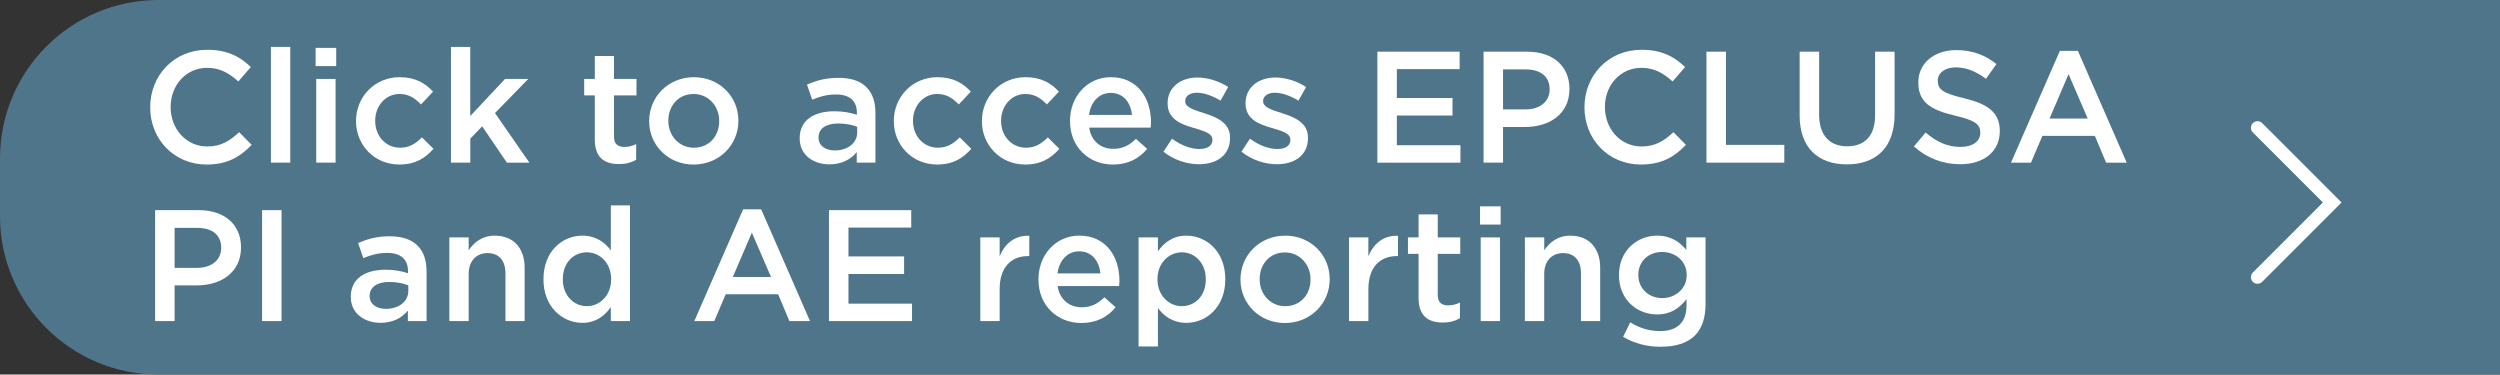 <?xml version="1.0" encoding="utf-8"?>
<!-- Generator: Adobe Illustrator 26.3.1, SVG Export Plug-In . SVG Version: 6.00 Build 0)  -->
<svg version="1.1" id="Layer_1" xmlns="http://www.w3.org/2000/svg" xmlns:xlink="http://www.w3.org/1999/xlink" x="0px" y="0px"
	 viewBox="0 0 142 21.275" style="enable-background:new 0 0 142 21.275;" xml:space="preserve">
<rect x="0" y="0" width="142" height="21.275" fill="#333333" stroke="none"/>
<style type="text/css">
	.st0{fill:#4F758B;}
	.st1{fill:#FFFFFF;}
	.st2{fill:none;stroke:#FFFFFF;stroke-width:0.75;stroke-linecap:round;}
</style>
<path class="st0" d="M9,0C4.029,0,0,4.029,0,9v3.275c0,4.971,4.029,9,9,9h133V0H9z"/>
<g>
	<path class="st1" d="M8.531,6.104V6.086c0-1.791,1.341-3.259,3.241-3.259
		c1.17,0,1.873,0.405,2.476,0.981l-0.711,0.819
		c-0.513-0.468-1.044-0.774-1.773-0.774c-1.188,0-2.071,0.981-2.071,2.215v0.018
		c0,1.233,0.874,2.233,2.08,2.233c0.774,0,1.27-0.307,1.81-0.811l0.711,0.72
		c-0.657,0.685-1.377,1.117-2.557,1.117C9.891,9.346,8.531,7.914,8.531,6.104z"/>
	<path class="st1" d="M15.389,2.665h1.098v6.572h-1.098V2.665z"/>
	<path class="st1" d="M17.927,2.72h1.17v1.035h-1.17V2.72z M17.963,4.484h1.098v4.753
		h-1.098V4.484z"/>
	<path class="st1" d="M20.222,6.888V6.869c0-1.35,1.044-2.484,2.476-2.484
		c0.891,0,1.449,0.333,1.899,0.819l-0.684,0.729
		c-0.333-0.343-0.684-0.595-1.225-0.595c-0.792,0-1.377,0.685-1.377,1.513v0.018
		c0,0.847,0.585,1.521,1.422,1.521c0.513,0,0.882-0.233,1.233-0.585l0.657,0.648
		c-0.468,0.522-1.017,0.892-1.944,0.892C21.266,9.346,20.222,8.238,20.222,6.888z"/>
	<path class="st1" d="M25.613,2.665h1.098v3.926l1.972-2.106h1.323l-1.891,1.936
		l1.954,2.817h-1.278l-1.404-2.062l-0.675,0.702v1.359h-1.098V2.665z"/>
	<path class="st1" d="M33.785,7.923V5.42h-0.603V4.484h0.603V3.179h1.089V4.484h1.278
		v0.936h-1.278v2.332c0,0.423,0.216,0.594,0.585,0.594
		c0.243,0,0.459-0.054,0.675-0.162v0.892c-0.27,0.153-0.567,0.243-0.981,0.243
		C34.352,9.318,33.785,8.967,33.785,7.923z"/>
	<path class="st1" d="M36.872,6.888V6.869c0-1.359,1.08-2.484,2.539-2.484
		s2.53,1.107,2.53,2.467v0.018c0,1.351-1.081,2.477-2.548,2.477
		C37.943,9.346,36.872,8.238,36.872,6.888z M40.851,6.888V6.869
		c0-0.837-0.603-1.53-1.458-1.53c-0.873,0-1.432,0.685-1.432,1.513v0.018
		c0,0.829,0.604,1.521,1.45,1.521C40.293,8.391,40.851,7.707,40.851,6.888z"/>
	<path class="st1" d="M45.422,7.869V7.851c0-1.026,0.81-1.53,1.971-1.53
		c0.531,0,0.91,0.081,1.278,0.198V6.401c0-0.675-0.414-1.035-1.179-1.035
		c-0.531,0-0.927,0.117-1.359,0.297l-0.297-0.855
		c0.531-0.233,1.044-0.387,1.8-0.387c0.711,0,1.243,0.189,1.576,0.531
		c0.351,0.342,0.513,0.846,0.513,1.468v2.817h-1.062v-0.594
		c-0.324,0.387-0.819,0.692-1.548,0.692C46.223,9.336,45.422,8.823,45.422,7.869z
		 M48.689,7.526V7.203c-0.279-0.108-0.648-0.189-1.08-0.189
		c-0.702,0-1.116,0.297-1.116,0.792v0.019c0,0.459,0.405,0.72,0.927,0.72
		C48.141,8.544,48.689,8.13,48.689,7.526z"/>
	<path class="st1" d="M50.768,6.888V6.869c0-1.35,1.044-2.484,2.476-2.484
		c0.891,0,1.449,0.333,1.899,0.819l-0.684,0.729
		c-0.333-0.343-0.684-0.595-1.225-0.595c-0.792,0-1.377,0.685-1.377,1.513v0.018
		c0,0.847,0.585,1.521,1.423,1.521c0.513,0,0.882-0.233,1.233-0.585l0.657,0.648
		c-0.468,0.522-1.018,0.892-1.945,0.892C51.812,9.346,50.768,8.238,50.768,6.888z"
		/>
	<path class="st1" d="M55.772,6.888V6.869c0-1.35,1.044-2.484,2.476-2.484
		c0.891,0,1.449,0.333,1.899,0.819l-0.684,0.729
		c-0.333-0.343-0.684-0.595-1.225-0.595c-0.792,0-1.377,0.685-1.377,1.513v0.018
		c0,0.847,0.585,1.521,1.422,1.521c0.513,0,0.882-0.233,1.233-0.585l0.657,0.648
		c-0.468,0.522-1.017,0.892-1.944,0.892C56.816,9.346,55.772,8.238,55.772,6.888z"
		/>
	<path class="st1" d="M60.776,6.879V6.86c0-1.359,0.963-2.476,2.322-2.476
		c1.513,0,2.278,1.188,2.278,2.557c0,0.1-0.009,0.198-0.018,0.307h-3.493
		c0.117,0.773,0.666,1.206,1.368,1.206c0.531,0,0.909-0.198,1.288-0.567
		l0.639,0.567c-0.45,0.54-1.071,0.892-1.945,0.892
		C61.838,9.346,60.776,8.346,60.776,6.879z M64.296,6.527
		c-0.072-0.702-0.486-1.251-1.207-1.251c-0.666,0-1.134,0.513-1.233,1.251H64.296z"
		/>
	<path class="st1" d="M66.085,8.616l0.486-0.738c0.522,0.387,1.071,0.585,1.558,0.585
		c0.468,0,0.738-0.198,0.738-0.513V7.932c0-0.369-0.504-0.495-1.062-0.666
		c-0.702-0.198-1.485-0.486-1.485-1.387V5.861c0-0.909,0.747-1.458,1.692-1.458
		c0.594,0,1.242,0.207,1.747,0.54l-0.432,0.773
		c-0.459-0.278-0.945-0.449-1.341-0.449c-0.423,0-0.667,0.207-0.667,0.468v0.018
		c0,0.352,0.513,0.495,1.071,0.676c0.693,0.216,1.477,0.531,1.477,1.386v0.019
		c0,0.999-0.774,1.494-1.765,1.494C67.427,9.327,66.679,9.094,66.085,8.616z"/>
	<path class="st1" d="M70.513,8.616l0.486-0.738c0.522,0.387,1.071,0.585,1.557,0.585
		c0.469,0,0.738-0.198,0.738-0.513V7.932c0-0.369-0.504-0.495-1.062-0.666
		c-0.702-0.198-1.485-0.486-1.485-1.387V5.861c0-0.909,0.747-1.458,1.692-1.458
		c0.595,0,1.242,0.207,1.747,0.54l-0.433,0.773
		c-0.459-0.278-0.945-0.449-1.341-0.449c-0.423,0-0.667,0.207-0.667,0.468v0.018
		c0,0.352,0.513,0.495,1.072,0.676c0.693,0.216,1.477,0.531,1.477,1.386v0.019
		c0,0.999-0.774,1.494-1.766,1.494C71.855,9.327,71.107,9.094,70.513,8.616z"/>
	<path class="st1" d="M78.234,2.936h4.673v0.99h-3.565v1.639h3.16v0.999h-3.16v1.684
		h3.611v0.99h-4.719V2.936z"/>
	<path class="st1" d="M84.266,2.936H86.75c1.477,0,2.395,0.837,2.395,2.106v0.019
		c0,1.413-1.135,2.151-2.521,2.151h-1.251v2.025H84.266V2.936z M86.66,6.213
		c0.837,0,1.359-0.469,1.359-1.126V5.069c0-0.738-0.531-1.126-1.359-1.126h-1.287
		v2.27H86.66z"/>
	<path class="st1" d="M89.998,6.104V6.086c0-1.791,1.342-3.259,3.24-3.259
		c1.171,0,1.873,0.405,2.477,0.981l-0.711,0.819
		c-0.514-0.468-1.045-0.774-1.773-0.774c-1.189,0-2.071,0.981-2.071,2.215v0.018
		c0,1.233,0.874,2.233,2.079,2.233c0.775,0,1.27-0.307,1.811-0.811l0.711,0.72
		c-0.657,0.685-1.377,1.117-2.557,1.117C91.357,9.346,89.998,7.914,89.998,6.104z"
		/>
	<path class="st1" d="M96.928,2.936h1.108v5.293h3.312v1.009h-4.421V2.936z"/>
	<path class="st1" d="M102.22,6.563V2.936h1.107v3.583c0,1.17,0.604,1.791,1.594,1.791
		c0.981,0,1.584-0.585,1.584-1.746V2.936h1.107v3.574
		c0,1.881-1.062,2.826-2.71,2.826C103.265,9.336,102.22,8.391,102.22,6.563z"/>
	<path class="st1" d="M108.709,8.319l0.667-0.793c0.603,0.522,1.215,0.819,1.989,0.819
		c0.685,0,1.116-0.324,1.116-0.792V7.536c0-0.45-0.252-0.693-1.423-0.964
		c-1.341-0.324-2.097-0.72-2.097-1.881V4.673c0-1.08,0.899-1.827,2.151-1.827
		c0.918,0,1.647,0.278,2.286,0.792l-0.594,0.837
		c-0.567-0.423-1.135-0.647-1.711-0.647c-0.647,0-1.026,0.333-1.026,0.747v0.018
		c0,0.486,0.288,0.702,1.504,0.99c1.332,0.324,2.017,0.802,2.017,1.846v0.018
		c0,1.18-0.928,1.882-2.251,1.882C110.375,9.327,109.466,8.994,108.709,8.319z"/>
	<path class="st1" d="M116.999,2.891h1.026l2.772,6.347h-1.17l-0.64-1.521h-2.979
		l-0.648,1.521h-1.134L116.999,2.891z M118.583,6.734l-1.089-2.521l-1.08,2.521
		H118.583z"/>
</g>
<g>
	<path class="st1" d="M8.81,11.936h2.485c1.477,0,2.395,0.836,2.395,2.105v0.02
		c0,1.412-1.134,2.15-2.521,2.15H9.917v2.025H8.81V11.936z M11.205,15.213
		c0.837,0,1.359-0.469,1.359-1.127v-0.018c0-0.738-0.531-1.125-1.359-1.125H9.917v2.27
		H11.205z"/>
	<path class="st1" d="M14.885,11.936h1.107v6.301h-1.107V11.936z"/>
	<path class="st1" d="M19.925,16.87v-0.02c0-1.025,0.811-1.529,1.972-1.529
		c0.531,0,0.909,0.08,1.278,0.197v-0.117c0-0.674-0.414-1.035-1.179-1.035
		c-0.531,0-0.927,0.117-1.359,0.297l-0.297-0.855
		c0.531-0.232,1.044-0.387,1.8-0.387c0.711,0,1.242,0.189,1.576,0.531
		c0.351,0.342,0.513,0.846,0.513,1.469v2.816h-1.062v-0.594
		c-0.324,0.387-0.819,0.693-1.548,0.693
		C20.726,18.336,19.925,17.823,19.925,16.87z M23.193,16.526v-0.322
		c-0.279-0.109-0.648-0.189-1.08-0.189c-0.702,0-1.116,0.297-1.116,0.791v0.02
		c0,0.459,0.405,0.719,0.927,0.719C22.644,17.543,23.193,17.129,23.193,16.526z"/>
	<path class="st1" d="M25.523,13.485h1.098v0.729c0.306-0.441,0.747-0.828,1.485-0.828
		c1.071,0,1.693,0.721,1.693,1.818v3.033h-1.089v-2.701
		c0-0.738-0.369-1.16-1.018-1.16c-0.63,0-1.071,0.441-1.071,1.18v2.682h-1.098
		V13.485z"/>
	<path class="st1" d="M30.869,15.87v-0.018c0-1.576,1.072-2.467,2.206-2.467
		c0.783,0,1.278,0.387,1.62,0.836v-2.556h1.089v6.572h-1.089v-0.791
		c-0.351,0.494-0.846,0.891-1.62,0.891C31.958,18.336,30.869,17.446,30.869,15.87z
		 M34.713,15.87v-0.018c0-0.918-0.648-1.521-1.377-1.521
		c-0.747,0-1.368,0.584-1.368,1.521v0.018c0,0.918,0.63,1.521,1.368,1.521
		C34.065,17.391,34.713,16.78,34.713,15.87z"/>
	<path class="st1" d="M42.209,11.891h1.026l2.773,6.346h-1.17l-0.639-1.521h-2.98
		l-0.648,1.521h-1.134L42.209,11.891z M43.794,15.735l-1.089-2.521l-1.081,2.521
		H43.794z"/>
	<path class="st1" d="M47.086,11.936h4.672v0.99h-3.565v1.639h3.16v0.998h-3.16v1.684
		h3.61v0.99h-4.718V11.936z"/>
	<path class="st1" d="M55.682,13.485h1.098v1.07c0.297-0.711,0.846-1.197,1.684-1.162
		v1.152h-0.063c-0.954,0-1.621,0.621-1.621,1.883v1.809h-1.098V13.485z"/>
	<path class="st1" d="M58.984,15.879v-0.02c0-1.359,0.963-2.475,2.322-2.475
		c1.513,0,2.278,1.188,2.278,2.557c0,0.1-0.009,0.197-0.018,0.307h-3.493
		c0.117,0.773,0.667,1.205,1.369,1.205c0.531,0,0.909-0.197,1.288-0.566
		l0.639,0.566c-0.45,0.541-1.071,0.893-1.945,0.893
		C60.046,18.346,58.984,17.346,58.984,15.879z M62.504,15.528
		c-0.072-0.703-0.486-1.252-1.207-1.252c-0.666,0-1.134,0.514-1.233,1.252H62.504z"
		/>
	<path class="st1" d="M64.672,13.485h1.098v0.791c0.351-0.494,0.846-0.891,1.621-0.891
		c1.116,0,2.206,0.883,2.206,2.467v0.018c0,1.576-1.08,2.467-2.206,2.467
		c-0.792,0-1.288-0.396-1.621-0.838v2.18h-1.098V13.485z M68.489,15.87v-0.018
		c0-0.918-0.63-1.521-1.359-1.521c-0.738,0-1.386,0.611-1.386,1.521v0.018
		c0,0.91,0.648,1.521,1.386,1.521C67.877,17.391,68.489,16.805,68.489,15.87z"/>
	<path class="st1" d="M70.459,15.887v-0.018c0-1.359,1.08-2.484,2.539-2.484
		c1.459,0,2.529,1.107,2.529,2.467v0.018c0,1.35-1.08,2.477-2.547,2.477
		C71.531,18.346,70.459,17.239,70.459,15.887z M74.438,15.887v-0.018
		c0-0.838-0.603-1.531-1.458-1.531c-0.873,0-1.432,0.686-1.432,1.514v0.018
		c0,0.828,0.604,1.521,1.449,1.521C73.881,17.391,74.438,16.708,74.438,15.887z"/>
	<path class="st1" d="M76.625,13.485h1.098v1.07c0.297-0.711,0.846-1.197,1.684-1.162
		v1.152h-0.062c-0.955,0-1.621,0.621-1.621,1.883v1.809H76.625V13.485z"/>
	<path class="st1" d="M80.575,16.922v-2.502h-0.603v-0.936h0.603v-1.307h1.089v1.307h1.279
		v0.936h-1.279v2.332c0,0.422,0.217,0.594,0.586,0.594
		c0.242,0,0.459-0.055,0.675-0.162v0.891c-0.271,0.154-0.567,0.244-0.981,0.244
		C81.143,18.319,80.575,17.967,80.575,16.922z"/>
	<path class="st1" d="M84.066,11.72h1.171v1.035h-1.171V11.72z M84.104,13.485h1.098
		v4.752h-1.098V13.485z"/>
	<path class="st1" d="M86.614,13.485h1.099v0.729c0.306-0.441,0.747-0.828,1.484-0.828
		c1.072,0,1.693,0.721,1.693,1.818v3.033h-1.09v-2.701
		c0-0.738-0.369-1.16-1.018-1.16c-0.629,0-1.07,0.441-1.07,1.18v2.682h-1.099
		V13.485z"/>
	<path class="st1" d="M92.193,19.129l0.405-0.82c0.513,0.314,1.044,0.496,1.692,0.496
		c0.973,0,1.504-0.496,1.504-1.449v-0.361c-0.396,0.504-0.892,0.865-1.675,0.865
		c-1.125,0-2.161-0.828-2.161-2.225v-0.018c0-1.404,1.055-2.232,2.161-2.232
		c0.802,0,1.296,0.369,1.665,0.811v-0.711H96.875v3.779
		c0,0.803-0.207,1.396-0.604,1.793c-0.432,0.432-1.098,0.639-1.953,0.639
		C93.535,19.696,92.807,19.499,92.193,19.129z M95.804,15.627v-0.02
		c0-0.773-0.64-1.295-1.396-1.295s-1.35,0.512-1.35,1.295v0.02
		c0,0.773,0.603,1.305,1.35,1.305C95.164,16.932,95.804,16.401,95.804,15.627z"/>
</g>
<polyline class="st2" points="128.227,15.743 132.47,11.5 128.227,7.258 "/>
</svg>
